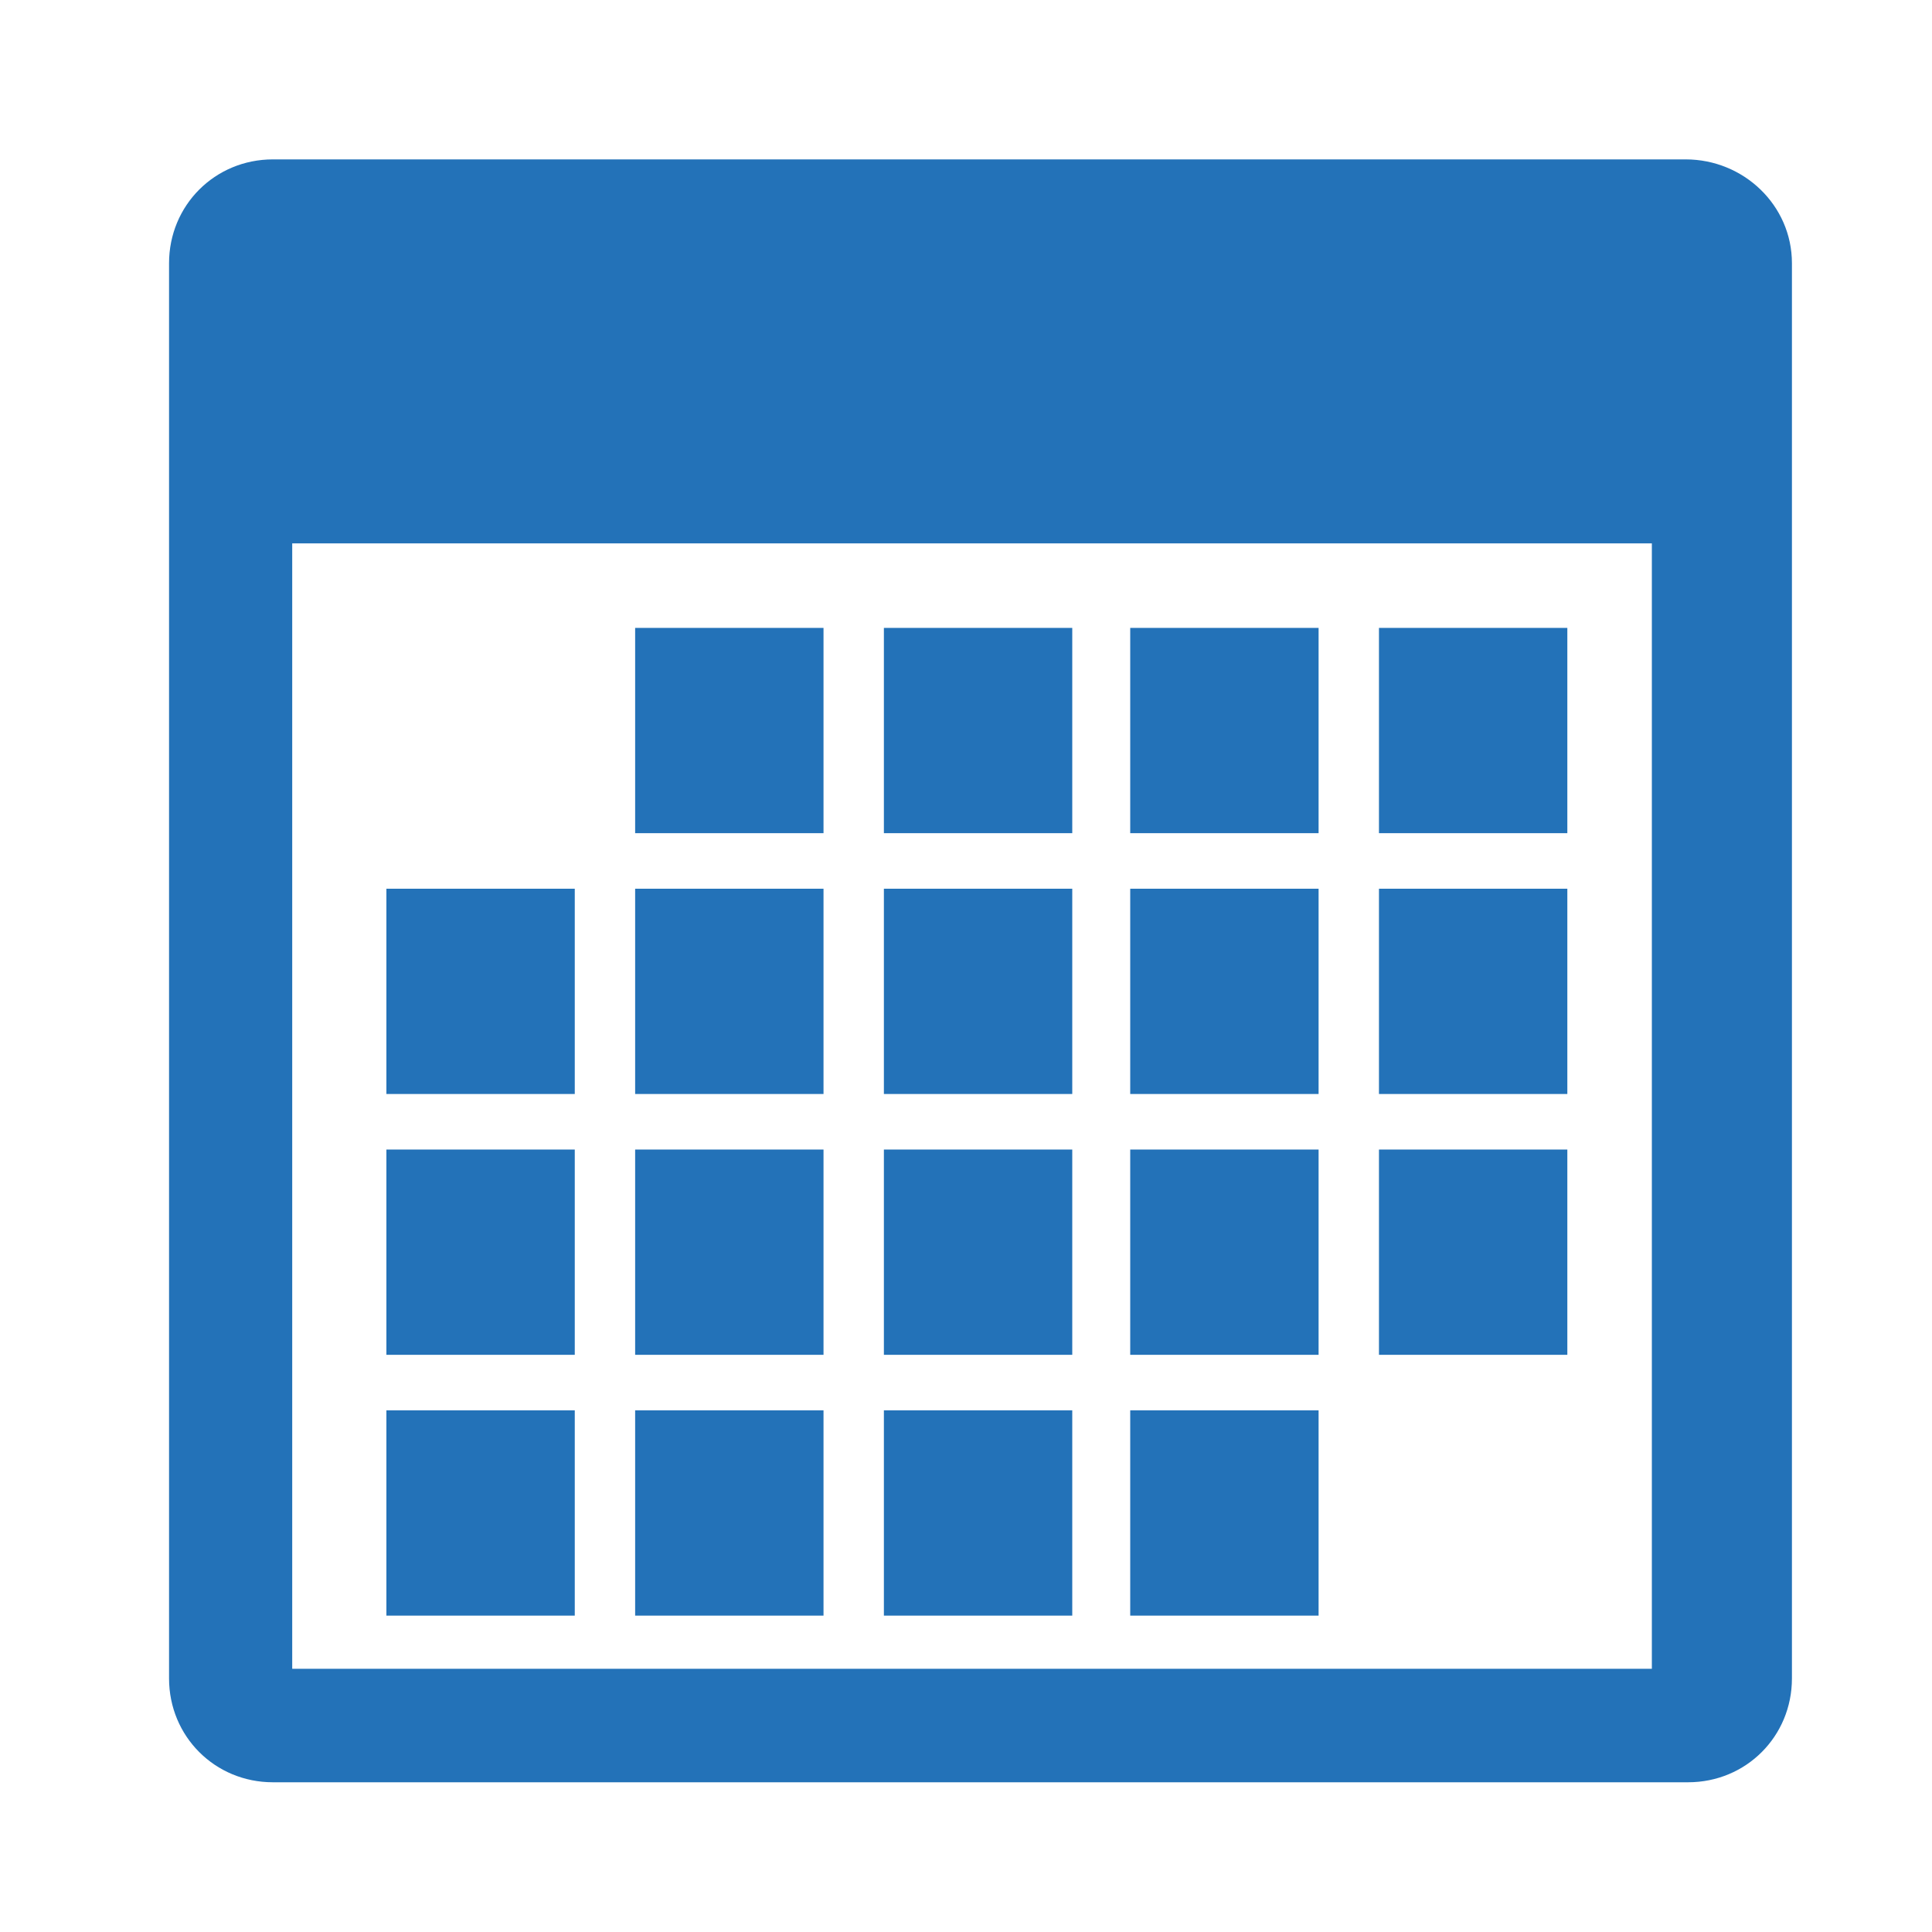 <?xml version="1.0" encoding="utf-8"?>
<!-- Generator: Adobe Illustrator 20.1.0, SVG Export Plug-In . SVG Version: 6.00 Build 0)  -->
<svg version="1.1" id="Layer_1" xmlns="http://www.w3.org/2000/svg" xmlns:xlink="http://www.w3.org/1999/xlink" x="0px" y="0px"
	 viewBox="0 0 80 80" style="enable-background:new 0 0 80 80;" xml:space="preserve">
<style type="text/css">
	.st0{fill:#2372B8;}
</style>
<g>
	<path class="st0" d="M69.8,6.6H11.3C8.9,6.6,7,8.5,7,10.9v58.6c0,2.4,1.9,4.3,4.3,4.3h58.6c2.4,0,4.3-1.9,4.3-4.3V10.9
		C74.2,8.5,72.2,6.6,69.8,6.6z M68.4,69.1H12.1V22.5h56.3V69.1z"/>
	<rect x="46.8" y="58.4" class="st0" width="7.8" height="8.5"/>
	<rect x="36.6" y="58.4" class="st0" width="7.8" height="8.5"/>
	<rect x="26.3" y="58.4" class="st0" width="7.8" height="8.5"/>
	<rect x="16" y="58.4" class="st0" width="7.8" height="8.5"/>
	<rect x="57.1" y="47.6" class="st0" width="7.8" height="8.5"/>
	<rect x="46.8" y="47.6" class="st0" width="7.8" height="8.5"/>
	<rect x="36.6" y="47.6" class="st0" width="7.8" height="8.5"/>
	<rect x="26.3" y="47.6" class="st0" width="7.8" height="8.5"/>
	<rect x="16" y="47.6" class="st0" width="7.8" height="8.5"/>
	<rect x="57.1" y="36.8" class="st0" width="7.8" height="8.5"/>
	<rect x="46.8" y="36.8" class="st0" width="7.8" height="8.5"/>
	<rect x="36.6" y="36.8" class="st0" width="7.8" height="8.5"/>
	<rect x="26.3" y="36.8" class="st0" width="7.8" height="8.5"/>
	<rect x="16" y="36.8" class="st0" width="7.8" height="8.5"/>
	<rect x="57.1" y="26" class="st0" width="7.8" height="8.5"/>
	<rect x="46.8" y="26" class="st0" width="7.8" height="8.5"/>
	<rect x="36.6" y="26" class="st0" width="7.8" height="8.5"/>
	<rect x="26.3" y="26" class="st0" width="7.8" height="8.5"/>
</g>
</svg>

